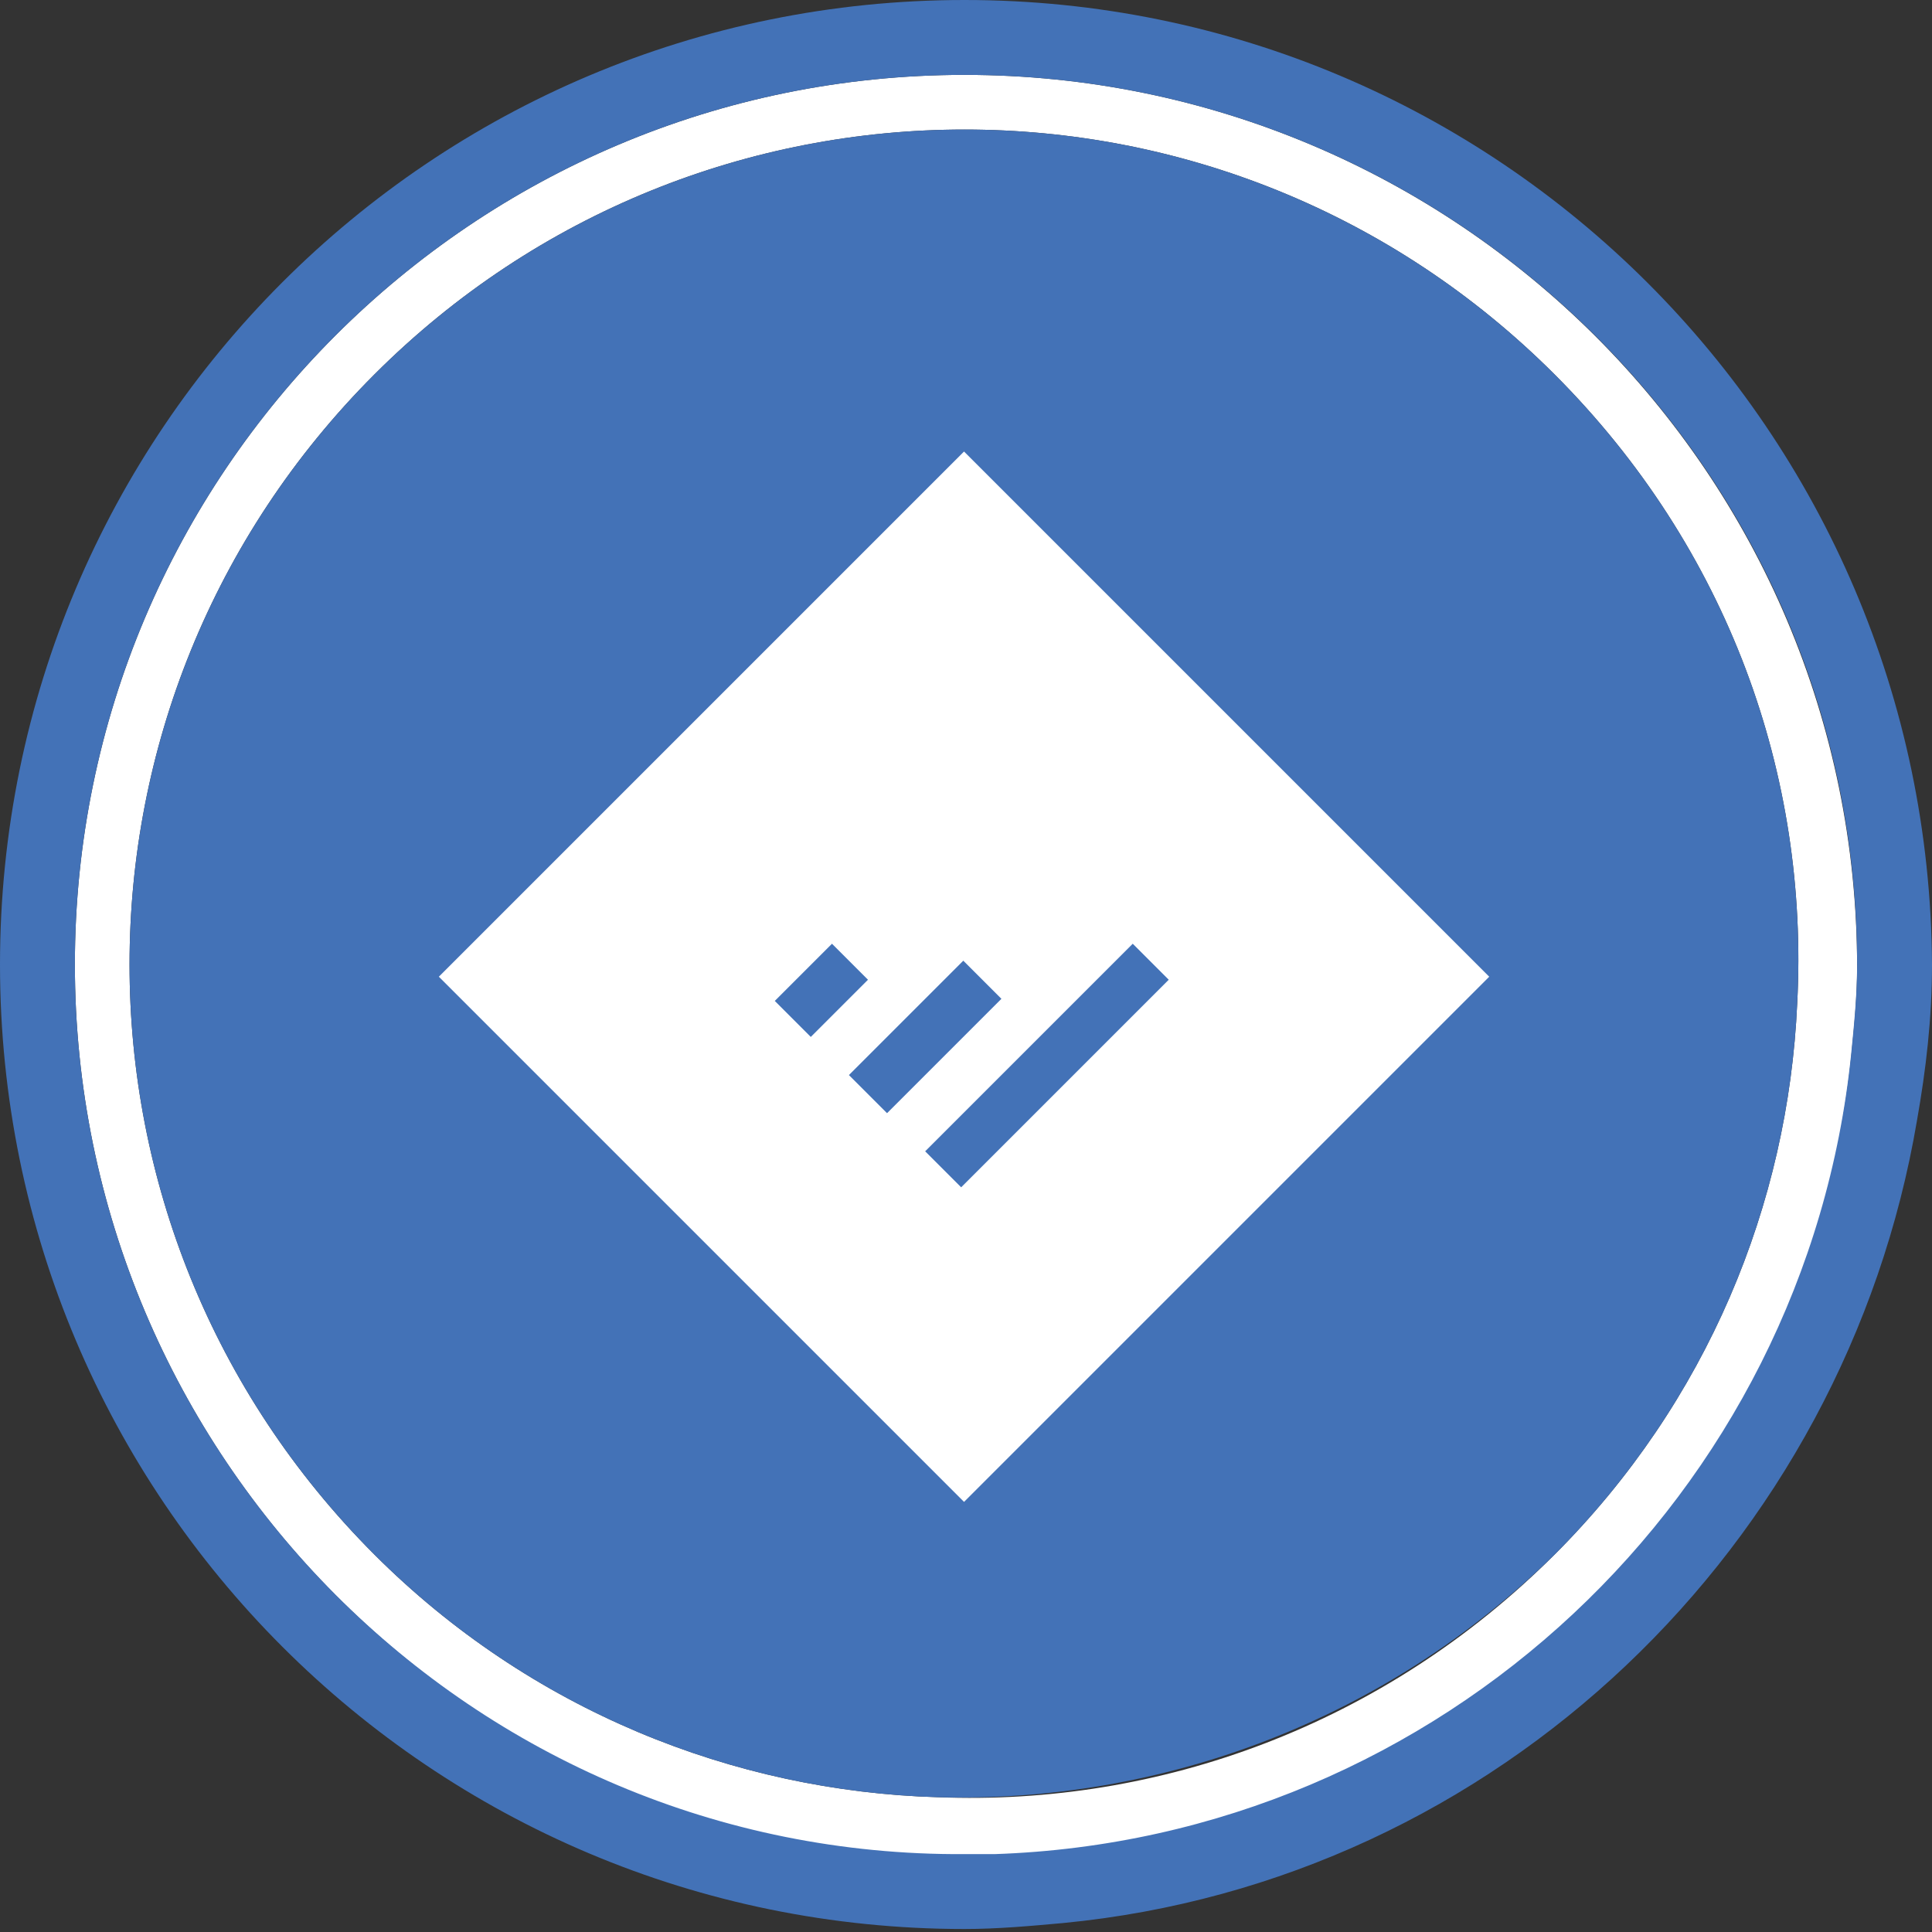 <?xml version="1.0" encoding="utf-8"?>
<!-- Roman Inozemtsev: https://github.com/mir-one/  -->
<svg version="1.1" id="Слой_1" xmlns="http://www.w3.org/2000/svg" xmlns:xlink="http://www.w3.org/1999/xlink" x="0px" y="0px"
	 viewBox="0 0 64.5 64.5" style="enable-background:new 0 0 64.5 64.5;" xml:space="preserve">
<rect x="0" y="0" width="64.5" height="64.5" fill="#333333" stroke="none"/>
<style type="text/css">
	.st0{fill:#FFFFFF;}
	.st1{fill:#4372B7;}
</style>
<path class="st0" d="M32.2,2.5C15.8,2.5,2.5,15.8,2.5,32.2C2.5,48.6,15.8,62,32.2,62c0.3,0,0.6,0,1,0c15-0.5,27.1-12,28.6-26.7
	c0.1-1,0.2-2,0.2-3C62,15.8,48.6,2.5,32.2,2.5z M51.9,51.9c-5.7,5.7-13.2,8.4-20.6,8.1c-6.8-0.2-13.6-2.9-18.8-8.1
	C1.6,41,1.6,23.4,12.5,12.5C23.4,1.6,41,1.6,51.9,12.5c5.8,5.8,8.5,13.4,8.1,21C59.7,40.2,57,46.8,51.9,51.9z"/>
<path class="st1" d="M32.2,0C14.4,0,0,14.4,0,32.2s14.4,32.2,32.2,32.2c1.1,0,2.2-0.1,3.3-0.2C50,62.8,61.6,51.6,64,37.4
	c0.3-1.7,0.5-3.4,0.5-5.2C64.4,14.4,50,0,32.2,0z M33.2,61.9c-0.3,0-0.6,0-1,0C15.8,62,2.5,48.6,2.5,32.2
	c0-16.4,13.3-29.7,29.7-29.7C48.6,2.5,62,15.8,62,32.2c0,1-0.1,2-0.2,3C60.3,49.9,48.1,61.4,33.2,61.9z"/>
<path class="st1" d="M51.9,12.5C41,1.6,23.4,1.6,12.5,12.5C1.6,23.4,1.6,41,12.5,51.9c5.2,5.2,12,7.9,18.8,8.1
	c7.4,0.2,14.9-2.5,20.6-8.1c5.1-5.1,7.8-11.7,8.1-18.4C60.4,25.9,57.7,18.3,51.9,12.5z"/>
<g>
	
		<rect x="19.8" y="20.2" transform="matrix(0.707 -0.707 0.707 0.707 -13.629 32.325)" class="st0" width="24.8" height="24.8"/>
	<g transform="rotate(45 -4.53 32.657)">
		<polygon class="st1" points="21,6.3 22.8,6.3 22.8,11.7 21,11.7 		"/>
		<polygon class="st1" points="24.6,1.9 26.3,1.9 26.3,11.7 24.6,11.7 		"/>
		<polygon class="st1" points="17.5,9 19.2,9 19.2,11.7 17.5,11.7 		"/>
	</g>
</g>
</svg>
